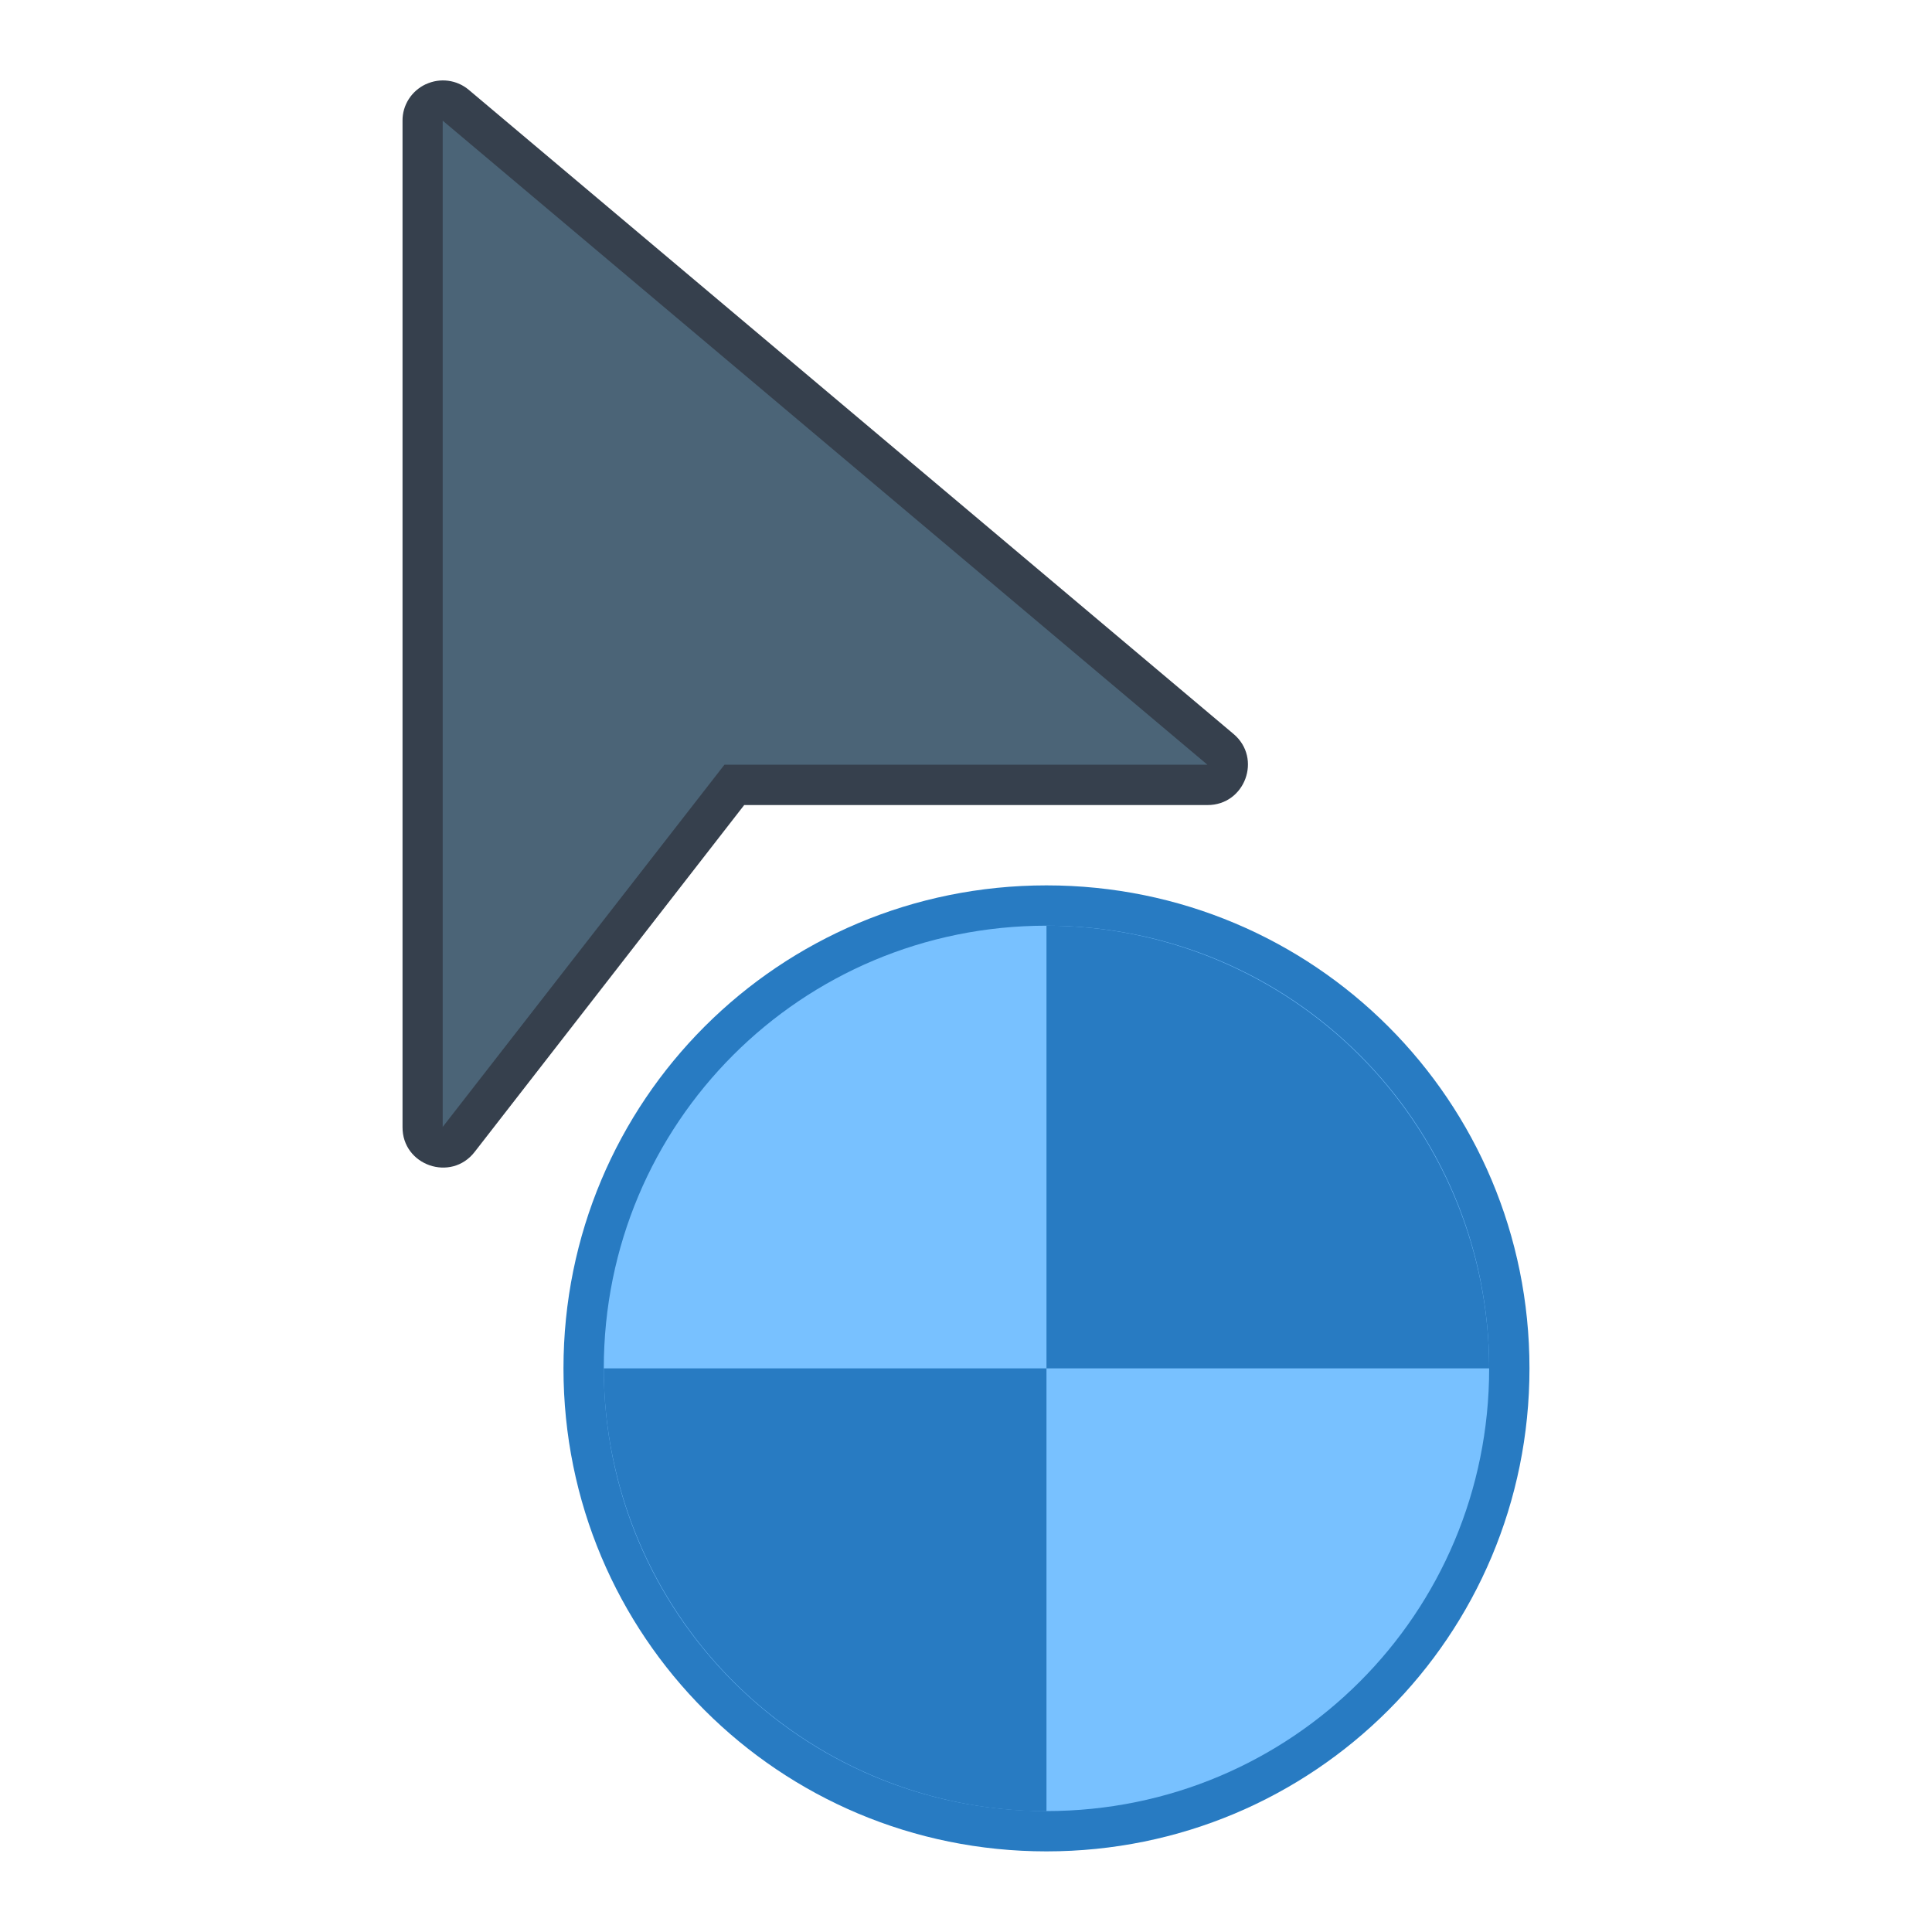 <?xml version="1.0" encoding="UTF-8" standalone="no"?>
<!-- Created with Inkscape (http://www.inkscape.org/) -->

<svg
   width="48"
   height="48"
   viewBox="0 0 12.7 12.7"
   version="1.1"
   id="svg1399"
   inkscape:version="1.2 (dc2aedaf03, 2022-05-15)"
   sodipodi:docname="preferences-desktop-cursors.svg"
   xml:space="preserve"
   xmlns:inkscape="http://www.inkscape.org/namespaces/inkscape"
   xmlns:sodipodi="http://sodipodi.sourceforge.net/DTD/sodipodi-0.dtd"
   xmlns="http://www.w3.org/2000/svg"
   xmlns:svg="http://www.w3.org/2000/svg"
   xmlns:rdf="http://www.w3.org/1999/02/22-rdf-syntax-ns#"
   xmlns:cc="http://creativecommons.org/ns#"
   xmlns:dc="http://purl.org/dc/elements/1.1/"><defs
     id="defs1393"><style
       type="text/css"
       id="current-color-scheme">
      .ColorScheme-Text {
        color:#36404d;
      }
      </style><style
       id="current-color-scheme-8"
       type="text/css">
      .ColorScheme-Text {
        color:#36404d;
      }
      </style><style
       type="text/css"
       id="current-color-scheme-6">
      .ColorScheme-Text {
        color:#36404d;
      }
      </style><style
       type="text/css"
       id="current-color-scheme-9">
      .ColorScheme-Text {
        color:#36404d;
      }
      </style></defs><sodipodi:namedview
     id="base"
     pagecolor="#ffffff"
     bordercolor="#666666"
     borderopacity="1.0"
     inkscape:pageopacity="0.0"
     inkscape:pageshadow="2"
     inkscape:zoom="15.839192"
     inkscape:cx="57.168321"
     inkscape:cy="32.040776"
     inkscape:document-units="mm"
     inkscape:current-layer="g1446"
     showgrid="true"
     inkscape:showpageshadow="false"
     units="px"
     inkscape:window-width="2160"
     inkscape:window-height="1335"
     inkscape:window-x="0"
     inkscape:window-y="0"
     inkscape:window-maximized="1"
     showguides="false"
     inkscape:pagecheckerboard="0"
     inkscape:deskcolor="#d1d1d1"><inkscape:grid
       type="xygrid"
       id="grid822" /></sodipodi:namedview><g
     inkscape:label="Capa 1"
     inkscape:groupmode="layer"
     id="layer1"
     transform="translate(0,-284.3)"><g
       id="g1446"
       transform="translate(10.995,-5.248)"><path
         id="rect19577"
         style="opacity:1;fill:#287bc2;stroke-width:1.037;stroke-linecap:round;stroke-linejoin:round;stroke-miterlimit:1.8;paint-order:fill markers stroke;stop-color:#000000;fill-opacity:1"
         d="m -4.116,295.368 c 1.759,0 3.175,1.416 3.175,3.175 0,1.759 -1.416,3.175 -3.175,3.175 -1.759,0 -3.175,-1.416 -3.175,-3.175 0,-1.759 1.416,-3.175 3.175,-3.175 z" /><path
         id="rect19577-2"
         style="fill:#78c1ff;stroke-width:0.951;stroke-linecap:round;stroke-linejoin:round;stroke-miterlimit:1.8;paint-order:fill markers stroke;stop-color:#000000;fill-opacity:1"
         d="m -4.116,295.633 c 1.612,0 2.91,1.298 2.91,2.91 0,1.612 -1.298,2.91 -2.91,2.91 -1.612,0 -2.91,-1.298 -2.91,-2.91 0,-1.612 1.298,-2.91 2.91,-2.91 z" /><g
         id="path19642"><path
           style="color:#000000;fill:#36404d;stroke-linecap:round;stroke-linejoin:round;stroke-miterlimit:1.8;-inkscape-stroke:none;paint-order:fill markers stroke;fill-opacity:1"
           d="m -8.197,290.102 c -0.093,0.044 -0.153,0.137 -0.152,0.24 v 6.613 c -0.003,0.254 0.32,0.366 0.475,0.164 l 1.771,-2.279 h 3.045 c 0.247,0.001 0.361,-0.307 0.172,-0.467 l -5.027,-4.234 c -0.079,-0.067 -0.19,-0.081 -0.283,-0.037 z"
           id="path19680"
           sodipodi:nodetypes="cccccccccc" /><path
           style="color:#000000;fill:#4b6477;stroke-width:0.529;stroke-linecap:round;stroke-linejoin:round;stroke-miterlimit:1.8;-inkscape-stroke:none;paint-order:fill markers stroke;fill-opacity:1"
           d="m -8.085,290.341 -10e-8,6.615 1.852,-2.381 h 3.175 z"
           id="path19678" /></g><path
         id="path20595"
         style="opacity:1;fill:#287bc2;fill-opacity:1;stroke:none;stroke-width:0.803;stroke-linecap:round;stroke-linejoin:round;stroke-miterlimit:1.8;stroke-dasharray:none;stroke-opacity:1;paint-order:fill markers stroke;stop-color:#000000"
         d="M -4.116 295.633 L -4.116 298.543 L -1.206 298.543 A 2.91 2.91 0 0 0 -4.116 295.633 z M -4.116 298.543 L -7.026 298.543 A 2.91 2.91 0 0 0 -4.116 301.454 L -4.116 298.543 z " /></g></g></svg>
